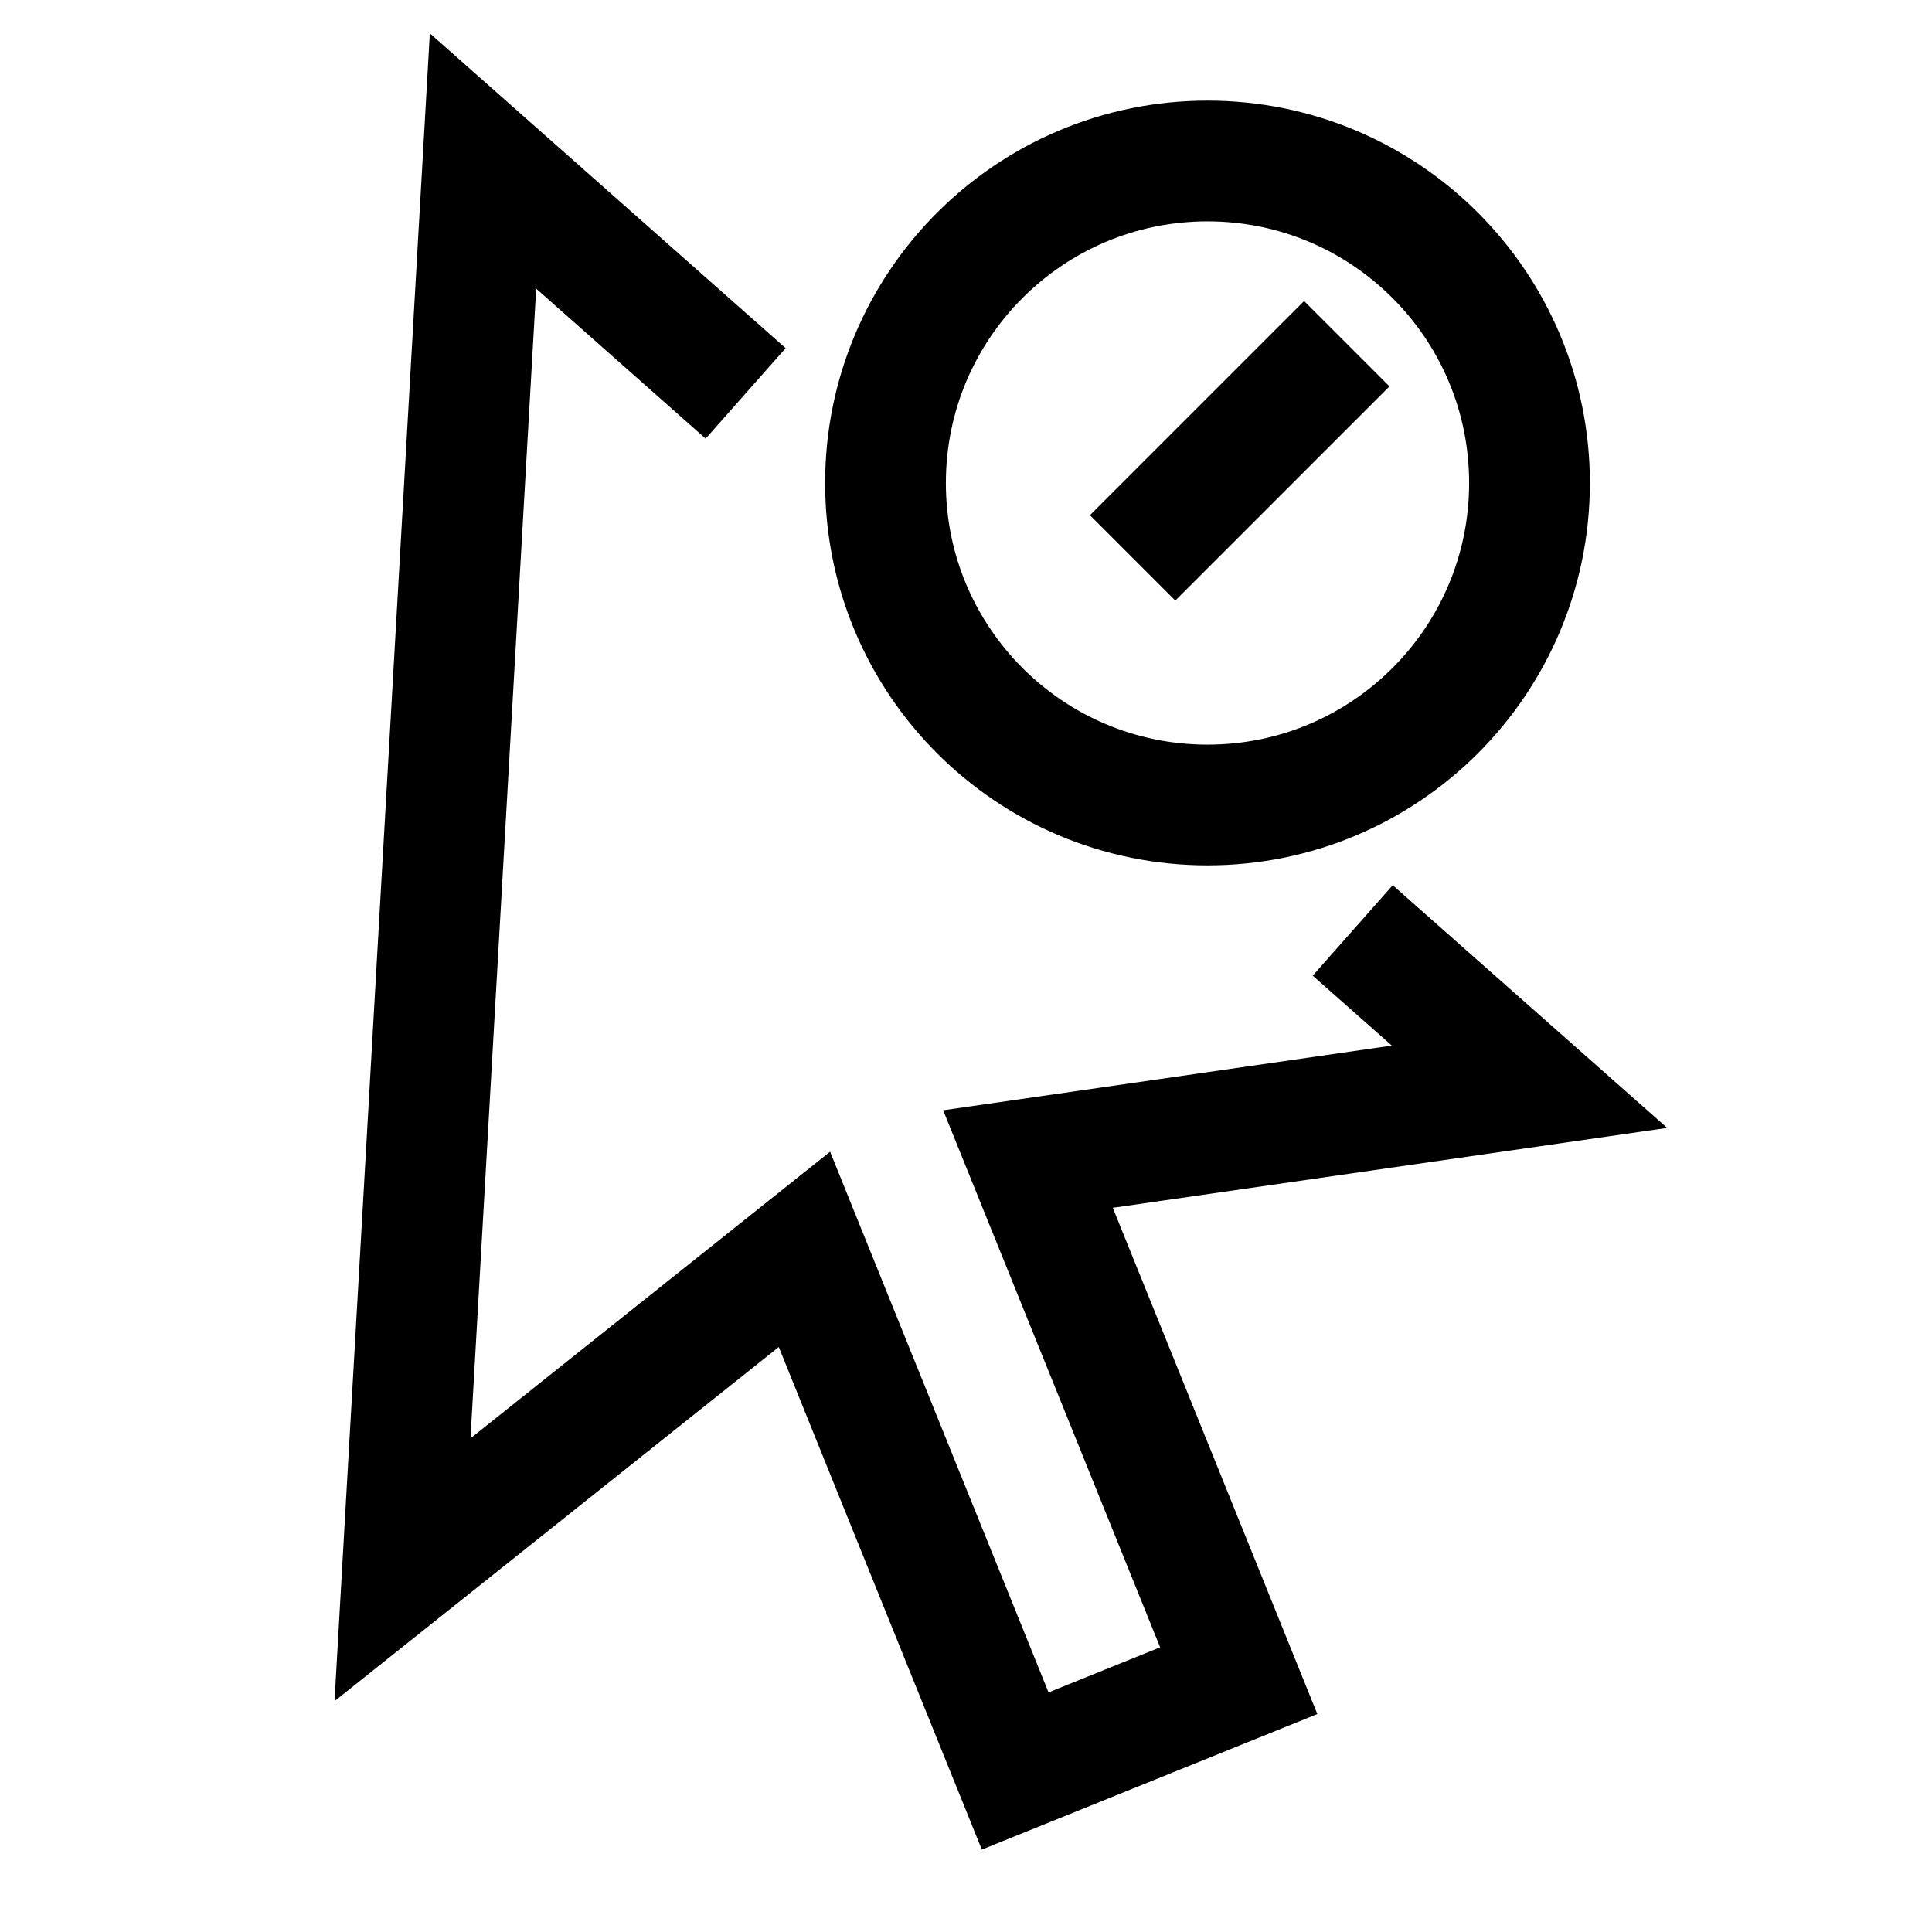 <svg width="24" height="24" viewBox="0 0 24 24" fill="none" xmlns="http://www.w3.org/2000/svg">
    <path d="M17.366 12.055L19 13.5L12.77 14.398L15.388 20.878L12.611 22L9.993 15.52L5 19.5L6 2L8.701 4.39" stroke="currentColor" stroke-width="1.5" stroke-linecap="square"/>
    <path d="M14.6 6.4L16.2 4.8M19 6C19 8.209 17.209 10 15 10C12.791 10 11 8.209 11 6C11 3.791 12.791 2 15 2C17.209 2 19 3.791 19 6Z" stroke="currentColor" stroke-width="1.5" stroke-linecap="square"/>
</svg>
